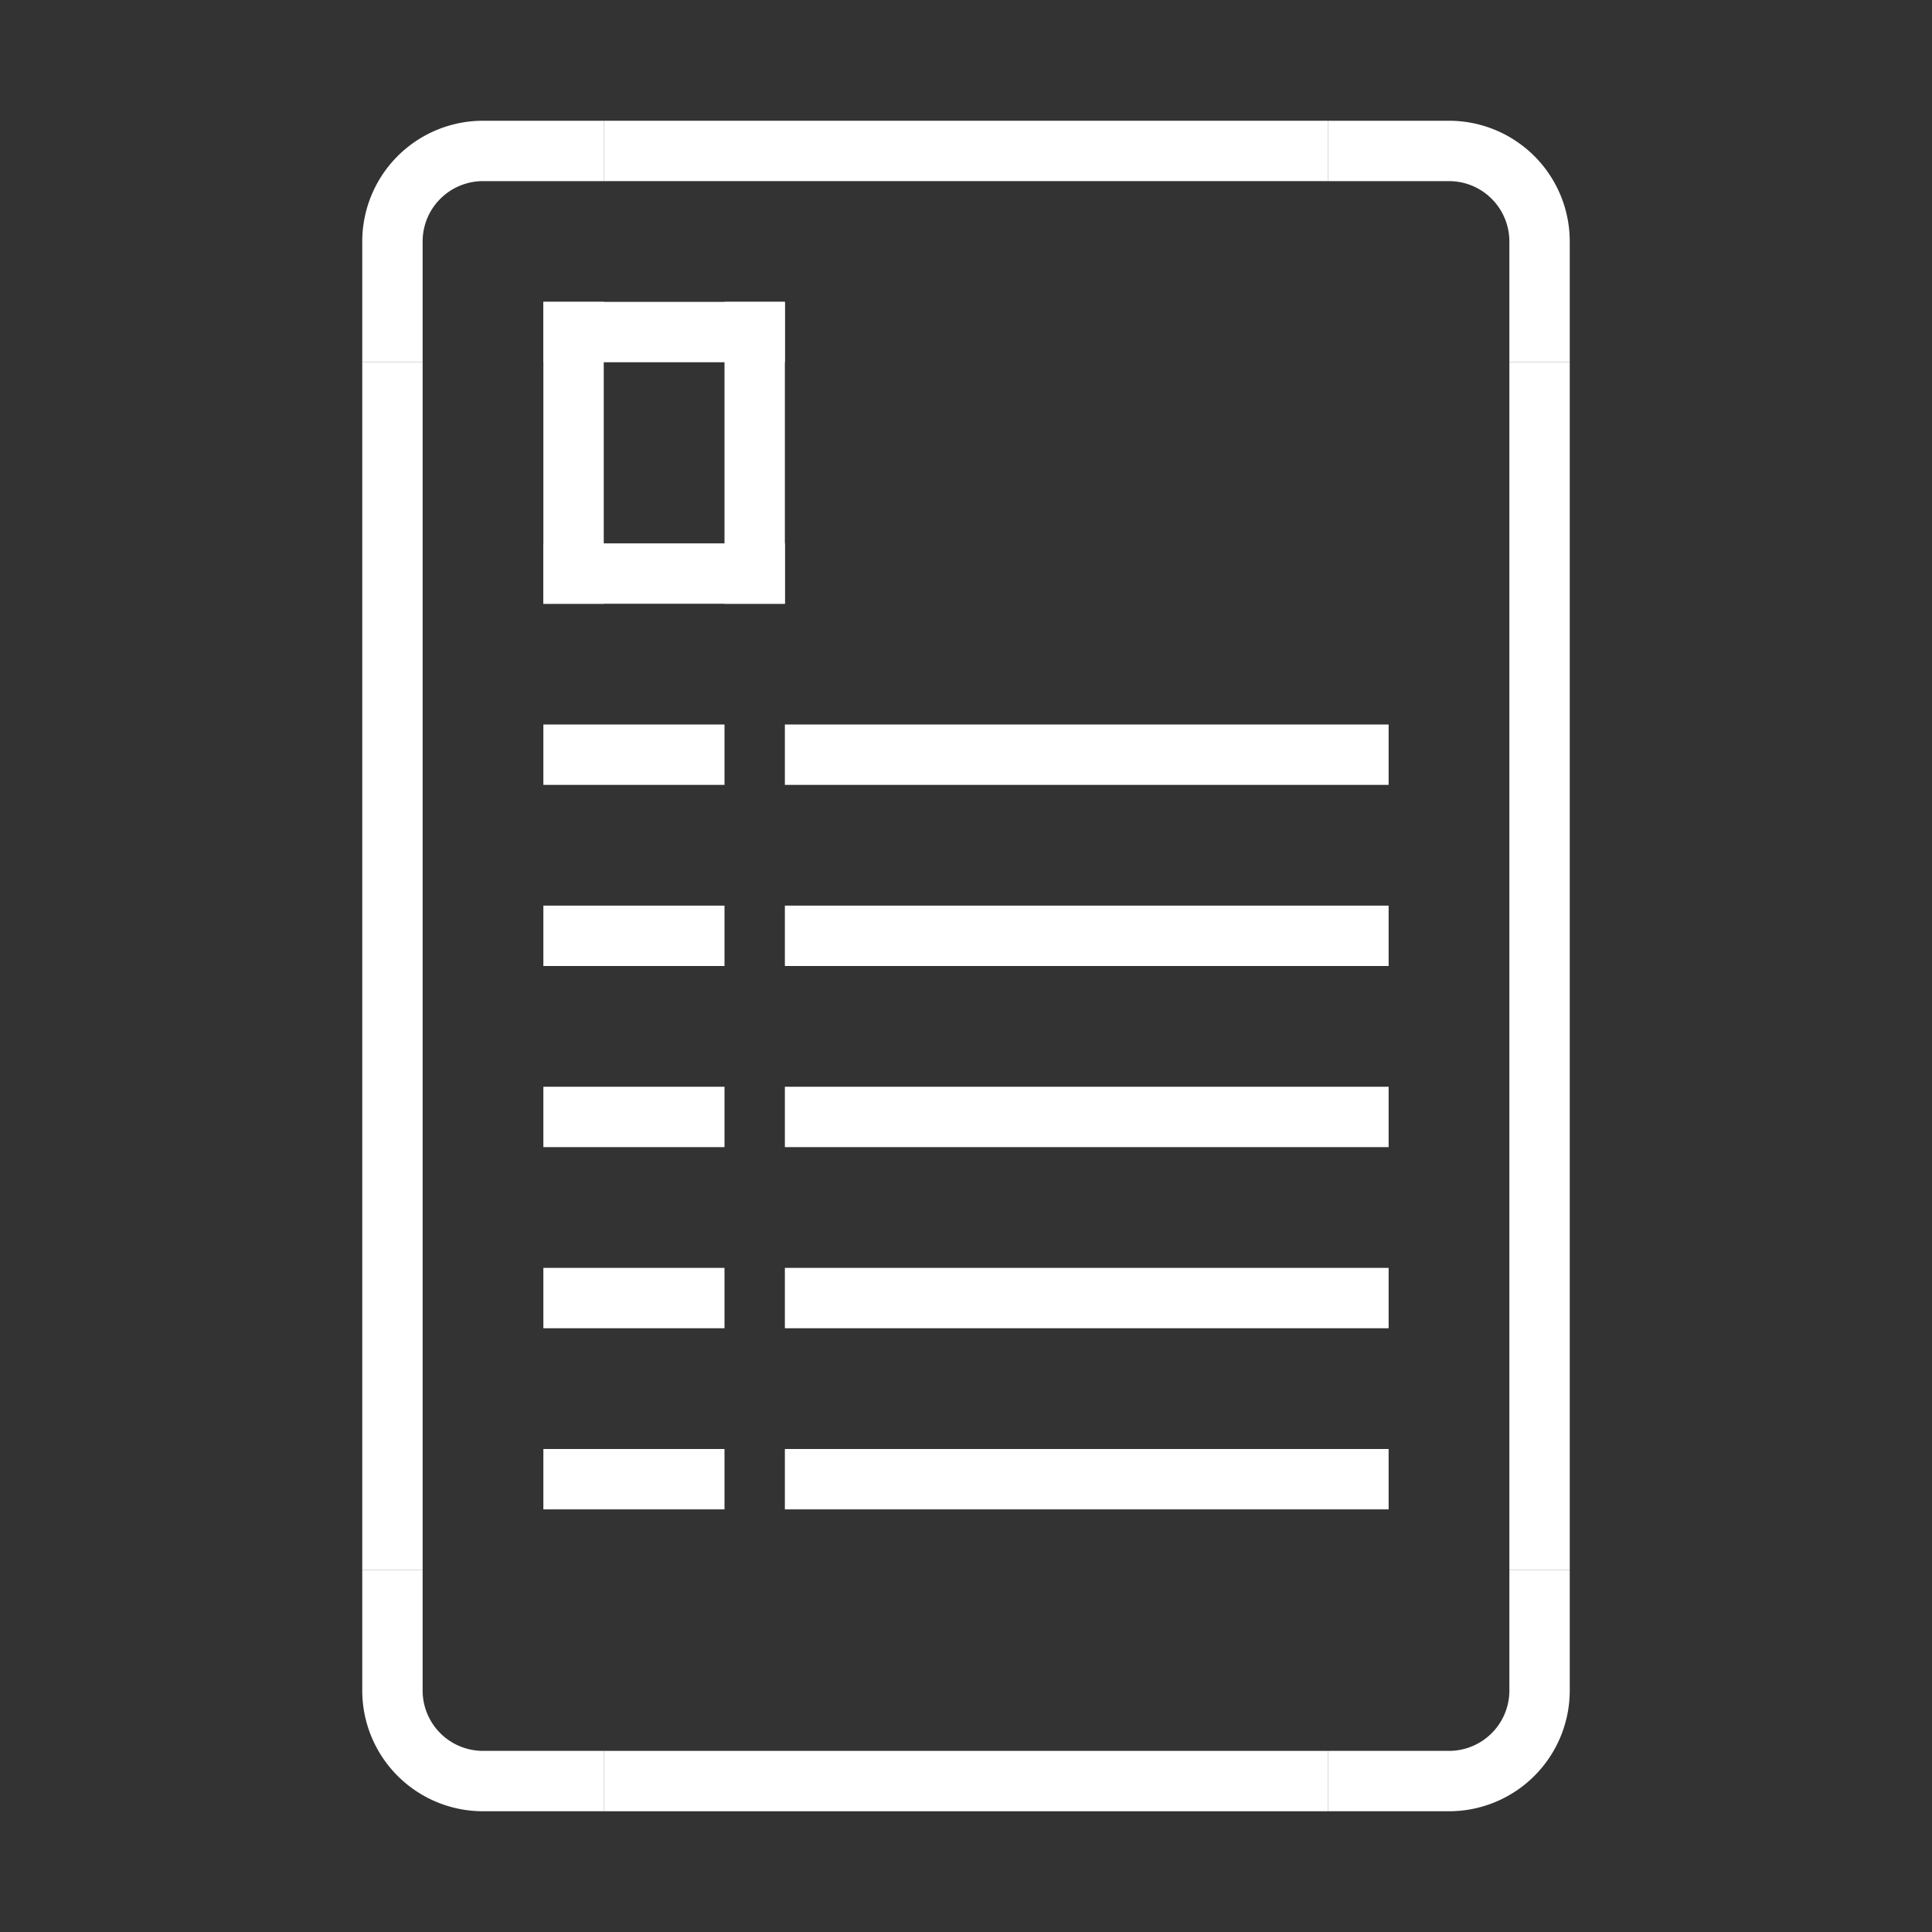 <?xml version="1.0" ?><!-- Uploaded to: SVG Repo, www.svgrepo.com, Generator: SVG Repo Mixer Tools -->
<svg fill="#fff" width="800px" height="800px" viewBox="0 0 32 32" data-name="Layer 1" id="Layer_1" xmlns="http://www.w3.org/2000/svg"><rect x="0" y="0" width="32" height="32" fill="#333333" stroke="none"/><rect height="1" width="12" x="10" y="29"/><rect height="1" width="12" x="10" y="2"/><rect height="1" width="4" x="9" y="5"/><rect height="1" width="4" x="9" y="9"/><rect height="1" width="10" x="13" y="12"/><rect height="1" width="3" x="9" y="12"/><rect height="1" width="10" x="13" y="15"/><rect height="1" width="3" x="9" y="15"/><rect height="1" width="10" x="13" y="18"/><rect height="1" width="3" x="9" y="18"/><rect height="1" width="10" x="13" y="21"/><rect height="1" width="3" x="9" y="21"/><rect height="1" width="10" x="13" y="24"/><rect height="1" width="3" x="9" y="24"/><rect height="1" transform="translate(9.5 41.5) rotate(-90)" width="20" x="15.5" y="15.5"/><path d="M22,2V3h2a1,1,0,0,1,1,1V6h1V4a2,2,0,0,0-2-2Z"/><rect height="1" transform="translate(-9.5 22.5) rotate(-90)" width="20" x="-3.5" y="15.5"/><path d="M10,2V3H8A1,1,0,0,0,7,4V6H6V4A2,2,0,0,1,8,2Z"/><path d="M22,30V29h2a1,1,0,0,0,1-1V26h1v2a2,2,0,0,1-2,2Z"/><path d="M10,30V29H8a1,1,0,0,1-1-1V26H6v2a2,2,0,0,0,2,2Z"/><rect height="5" width="1" x="9" y="5"/><rect height="5" width="1" x="12" y="5"/></svg>